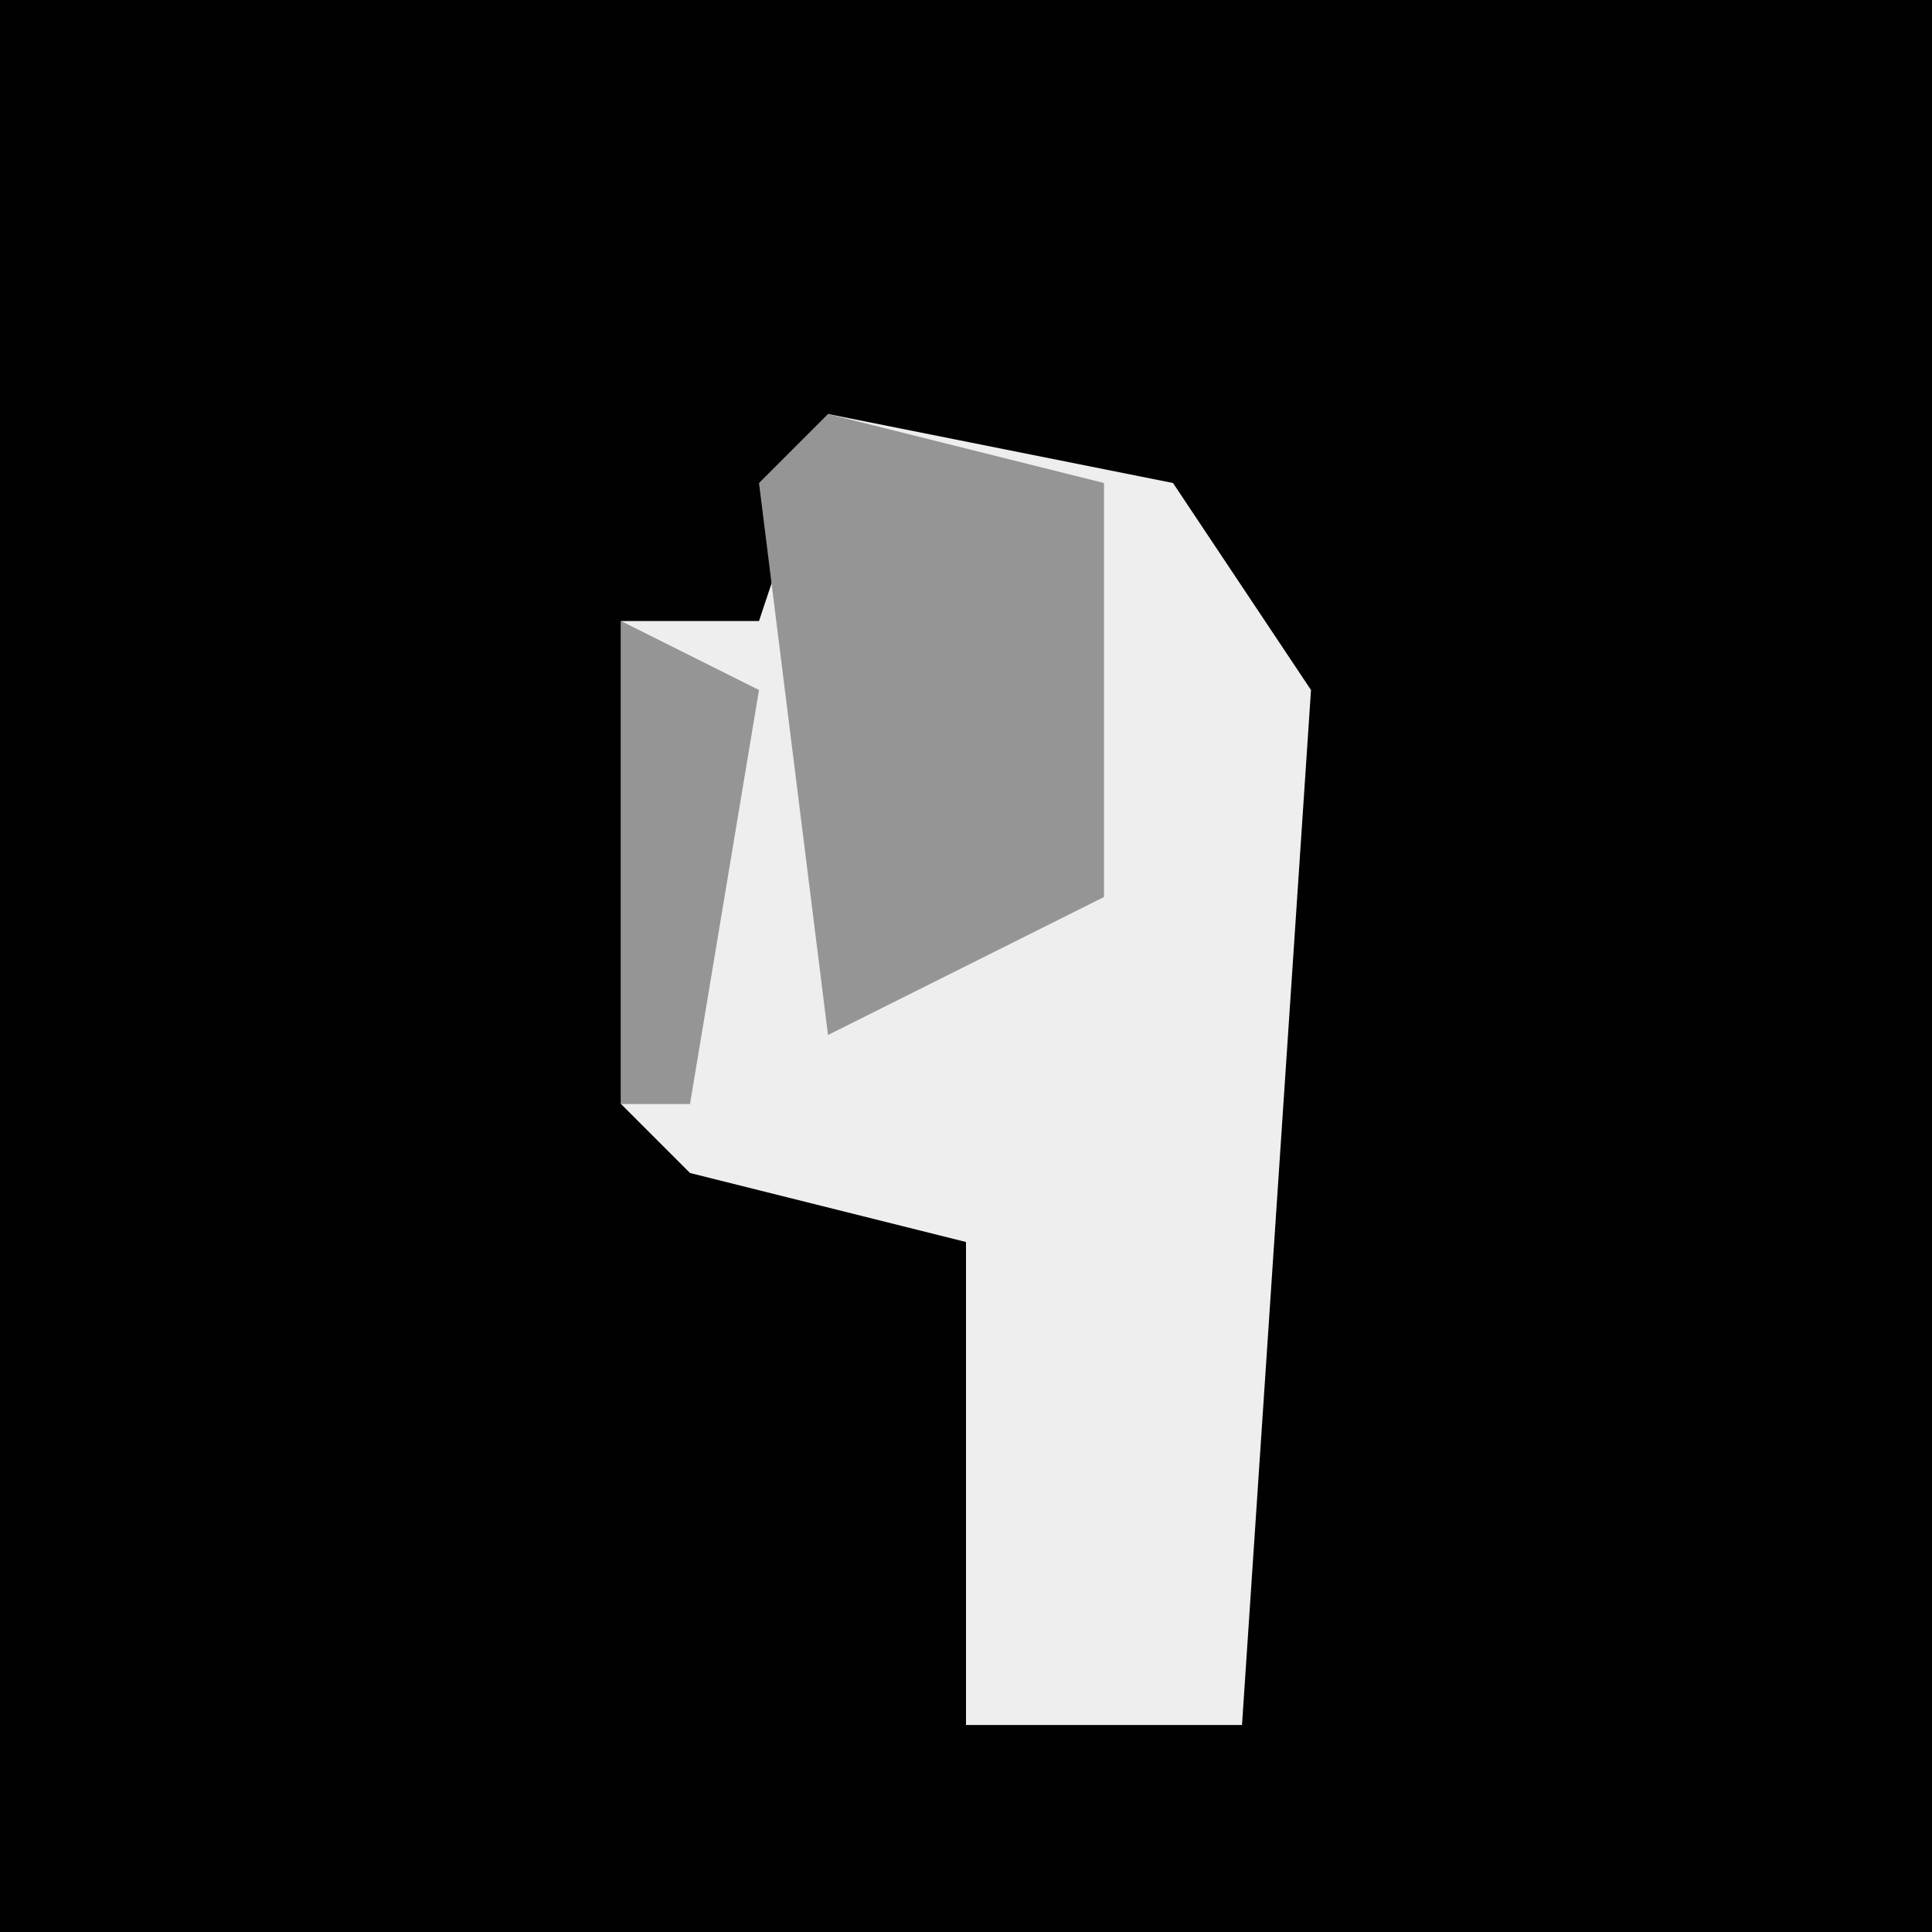 <?xml version="1.0" encoding="UTF-8"?>
<svg version="1.1" xmlns="http://www.w3.org/2000/svg" width="28" height="28">
<path d="M0,0 L28,0 L28,28 L0,28 Z " fill="#010101" transform="translate(0,0)"/>
<path d="M0,0 L5,1 L7,4 L6,19 L2,19 L2,12 L-2,11 L-3,10 L-3,3 L-1,3 Z " fill="#EEEEEE" transform="translate(12,6)"/>
<path d="M0,0 L4,1 L4,7 L0,9 L-1,1 Z M-3,3 L-1,4 L-2,10 L-3,10 Z " fill="#959595" transform="translate(12,6)"/>
</svg>
